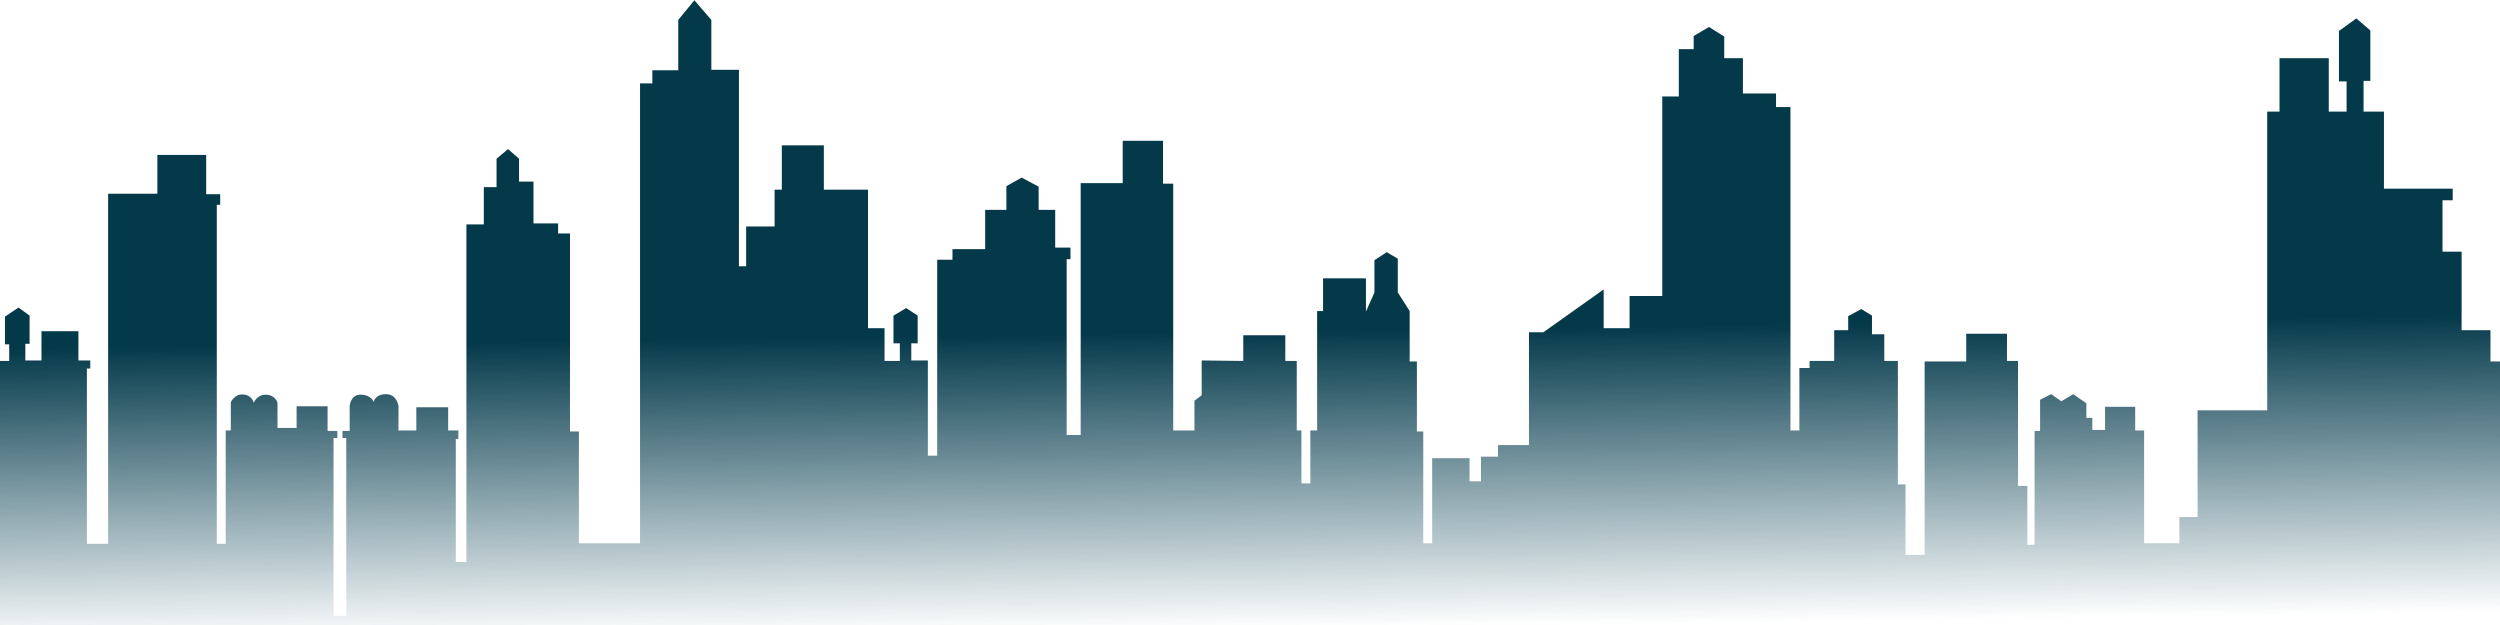 <?xml version="1.0" encoding="UTF-8" standalone="no"?>
<!-- Created with Inkscape (http://www.inkscape.org/) -->

<svg
   width="260mm"
   height="65mm"
   viewBox="0 0 260 65"
   version="1.1"
   id="svg1"
   sodipodi:docname="buildingsTwo.svg"
   xml:space="preserve"
   inkscape:version="1.3.2 (091e20e, 2023-11-25, custom)"
   xmlns:inkscape="http://www.inkscape.org/namespaces/inkscape"
   xmlns:sodipodi="http://sodipodi.sourceforge.net/DTD/sodipodi-0.dtd"
   xmlns:xlink="http://www.w3.org/1999/xlink"
   xmlns="http://www.w3.org/2000/svg"
   xmlns:svg="http://www.w3.org/2000/svg"><sodipodi:namedview
     id="namedview1"
     pagecolor="#ffffff"
     bordercolor="#000000"
     borderopacity="0.25"
     inkscape:showpageshadow="2"
     inkscape:pageopacity="0.0"
     inkscape:pagecheckerboard="0"
     inkscape:deskcolor="#d1d1d1"
     inkscape:document-units="mm"
     inkscape:zoom="1.2133418"
     inkscape:cx="360.57441"
     inkscape:cy="111.67504"
     inkscape:window-width="1600"
     inkscape:window-height="877"
     inkscape:window-x="-8"
     inkscape:window-y="-8"
     inkscape:window-maximized="1"
     inkscape:current-layer="layer1" /><defs
     id="defs1"><linearGradient
       id="linearGradient10"
       inkscape:collect="always"><stop
         style="stop-color:#04394a;stop-opacity:1;"
         offset="0"
         id="stop10" /><stop
         style="stop-color:#043f53;stop-opacity:0;"
         offset="1"
         id="stop11" /></linearGradient><linearGradient
       inkscape:collect="always"
       xlink:href="#linearGradient10"
       id="linearGradient11"
       x1="123.979"
       y1="49.706"
       x2="124.396"
       y2="80.629"
       gradientUnits="userSpaceOnUse"
       gradientTransform="translate(-0.439,-15.102)" /></defs><g
     inkscape:label="Layer 1"
     inkscape:groupmode="layer"
     id="layer1"><path
       d="m 260.865,70.176 v -19.855 h -0.662 v -12.73 h -1.192 v -3.248 h -3.002 v -8.173 h -1.987 v -5.344 h 1.06 v -1.205 h -7.152 v -8.015 h -2.119 V 8.41 h 0.706 V 3.171 l -1.457,-1.257 -1.81,1.31 v 5.239 h 0.795 v 3.143 h -1.854 V 6.053 h -5.121 v 5.553 h -1.28 v 31.066 h -7.24 v 11.106 h -1.898 v 2.724 h -3.664 v -10.792 -0.943 h -0.927 v -2.462 h -3.135 v 2.41 h -1.324 v -1.257 h -0.618 v -1.519 l -1.369,-0.943 -1.236,0.733 -1.06,-0.733 -1.148,0.576 v 3.248 h -0.574 v 11.84 h -0.751 v -6.129 h -0.971 v -12.992 h -1.148 v -2.829 h -4.238 v 2.881 h -4.327 v 20.117 h -1.987 v -7.334 h -0.795 v -12.835 h -1.413 v -2.777 h -1.28 v -1.938 l -1.104,-0.681 -1.369,0.733 v 1.467 h -1.457 v 3.196 h -2.561 v 0.733 h -1.06 v 6.496 H 186.208 V 11.134 h -1.501 V 9.72 h -3.444 V 6.053 h -1.943 v -2.253 l -1.589,-0.995 -1.589,0.943 v 1.362 h -1.545 v 4.925 h -1.722 v 20.746 h -3.4 v 3.353 h -2.693 v -4.034 l -6.269,4.453 h -1.501 v 11.735 h -3.223 v 1.205 h -1.766 v 2.567 h -1.192 v -2.41 h -3.885 v 8.854 h -0.927 v -11.63 h -0.662 v -7.282 h -0.751 v -5.239 l -1.236,-1.938 v -3.51 l -1.148,-0.681 -1.28,0.838 v 3.353 l -0.883,1.991 v -3.458 h -4.459 v 3.405 h -0.618 v 12.416 h -0.706 v 5.501 h -0.927 v -5.501 h -0.486 v -7.23 h -1.192 v -2.672 h -4.371 v 2.672 l -4.327,-0.052 v 3.615 l -0.751,0.576 v 3.091 h -2.207 v -25.67 h -1.06 v -4.453 h -4.194 v 4.401 h -4.371 v 26.194 h -1.457 v -18.284 h 0.397 v -1.205 h -1.589 v -3.929 h -1.722 v -2.41 l -1.766,-0.943 -1.589,0.891 v 2.462 h -2.207 v 4.086 h -3.4 v 1.1 h -1.589 v 20.379 H 96.497 v -9.901 h -1.722 v -1.781 h 0.662 v -2.881 l -1.192,-0.786 -1.324,0.786 v 2.881 h 0.662 v 1.834 H 91.994 v -3.405 h -1.722 v -14.407 h -4.592 v -4.61 h -4.371 v 4.61 h -0.751 v 3.824 h -2.958 v 4.139 H 76.85 V 7.258 h -2.87 v -5.186 L 72.215,0.028 70.537,2.071 v 5.239 h -2.693 v 1.362 h -1.28 V 56.503 h -6.358 v -11.63 h -0.927 v -20.589 h -1.236 v -1.048 h -2.561 v -4.348 H 53.981 V 16.504 l -1.148,-0.995 -1.192,0.995 v 2.96 h -1.324 v 3.877 h -1.81 v 35.1 h -1.104 v -12.783 h 0.265 v -0.891 h -1.06 v -2.41 h -3.311 v 2.41 h -1.854 v -2.541 c 0,0 -0.154,-1.231 -1.302,-1.231 -1.148,0 -1.28,0.812 -1.28,0.812 0,0 -0.221,-0.76 -1.391,-0.76 -1.015,0 -1.104,1.179 -1.104,1.179 v 2.593 h -0.751 v 0.733 h 0.397 v 18.493 h -1.324 v -18.493 h 0.397 v -0.733 h -1.015 v -2.567 h -3.223 v 2.253 h -1.987 v -2.619 c 0,0 -0.221,-0.838 -1.236,-0.838 -0.905,0 -1.236,0.838 -1.236,0.838 0,0 -0.177,-0.864 -1.214,-0.864 -0.795,0 -1.17,0.812 -1.17,0.812 v 2.934 h -0.53 v 11.787 h -0.927 v -35.257 h 0.353 v -1.1 H 21.443 V 16.111 h -5.077 v 4.034 h -5.121 v 36.41 H 9.037 v -18.231 h 0.353 v -0.838 h -1.236 v -3.039 h -3.841 v 3.039 h -1.678 v -1.729 h 0.441 v -2.934 l -1.148,-0.838 -1.413,0.943 v 2.881 h 0.441 v 1.729 h -1.457 v 32.586 H 260.821"
       style="fill:url(#linearGradient11);fill-opacity:1;fill-rule:nonzero;stroke:none;stroke-width:0.038"
       id="path76" /></g></svg>

